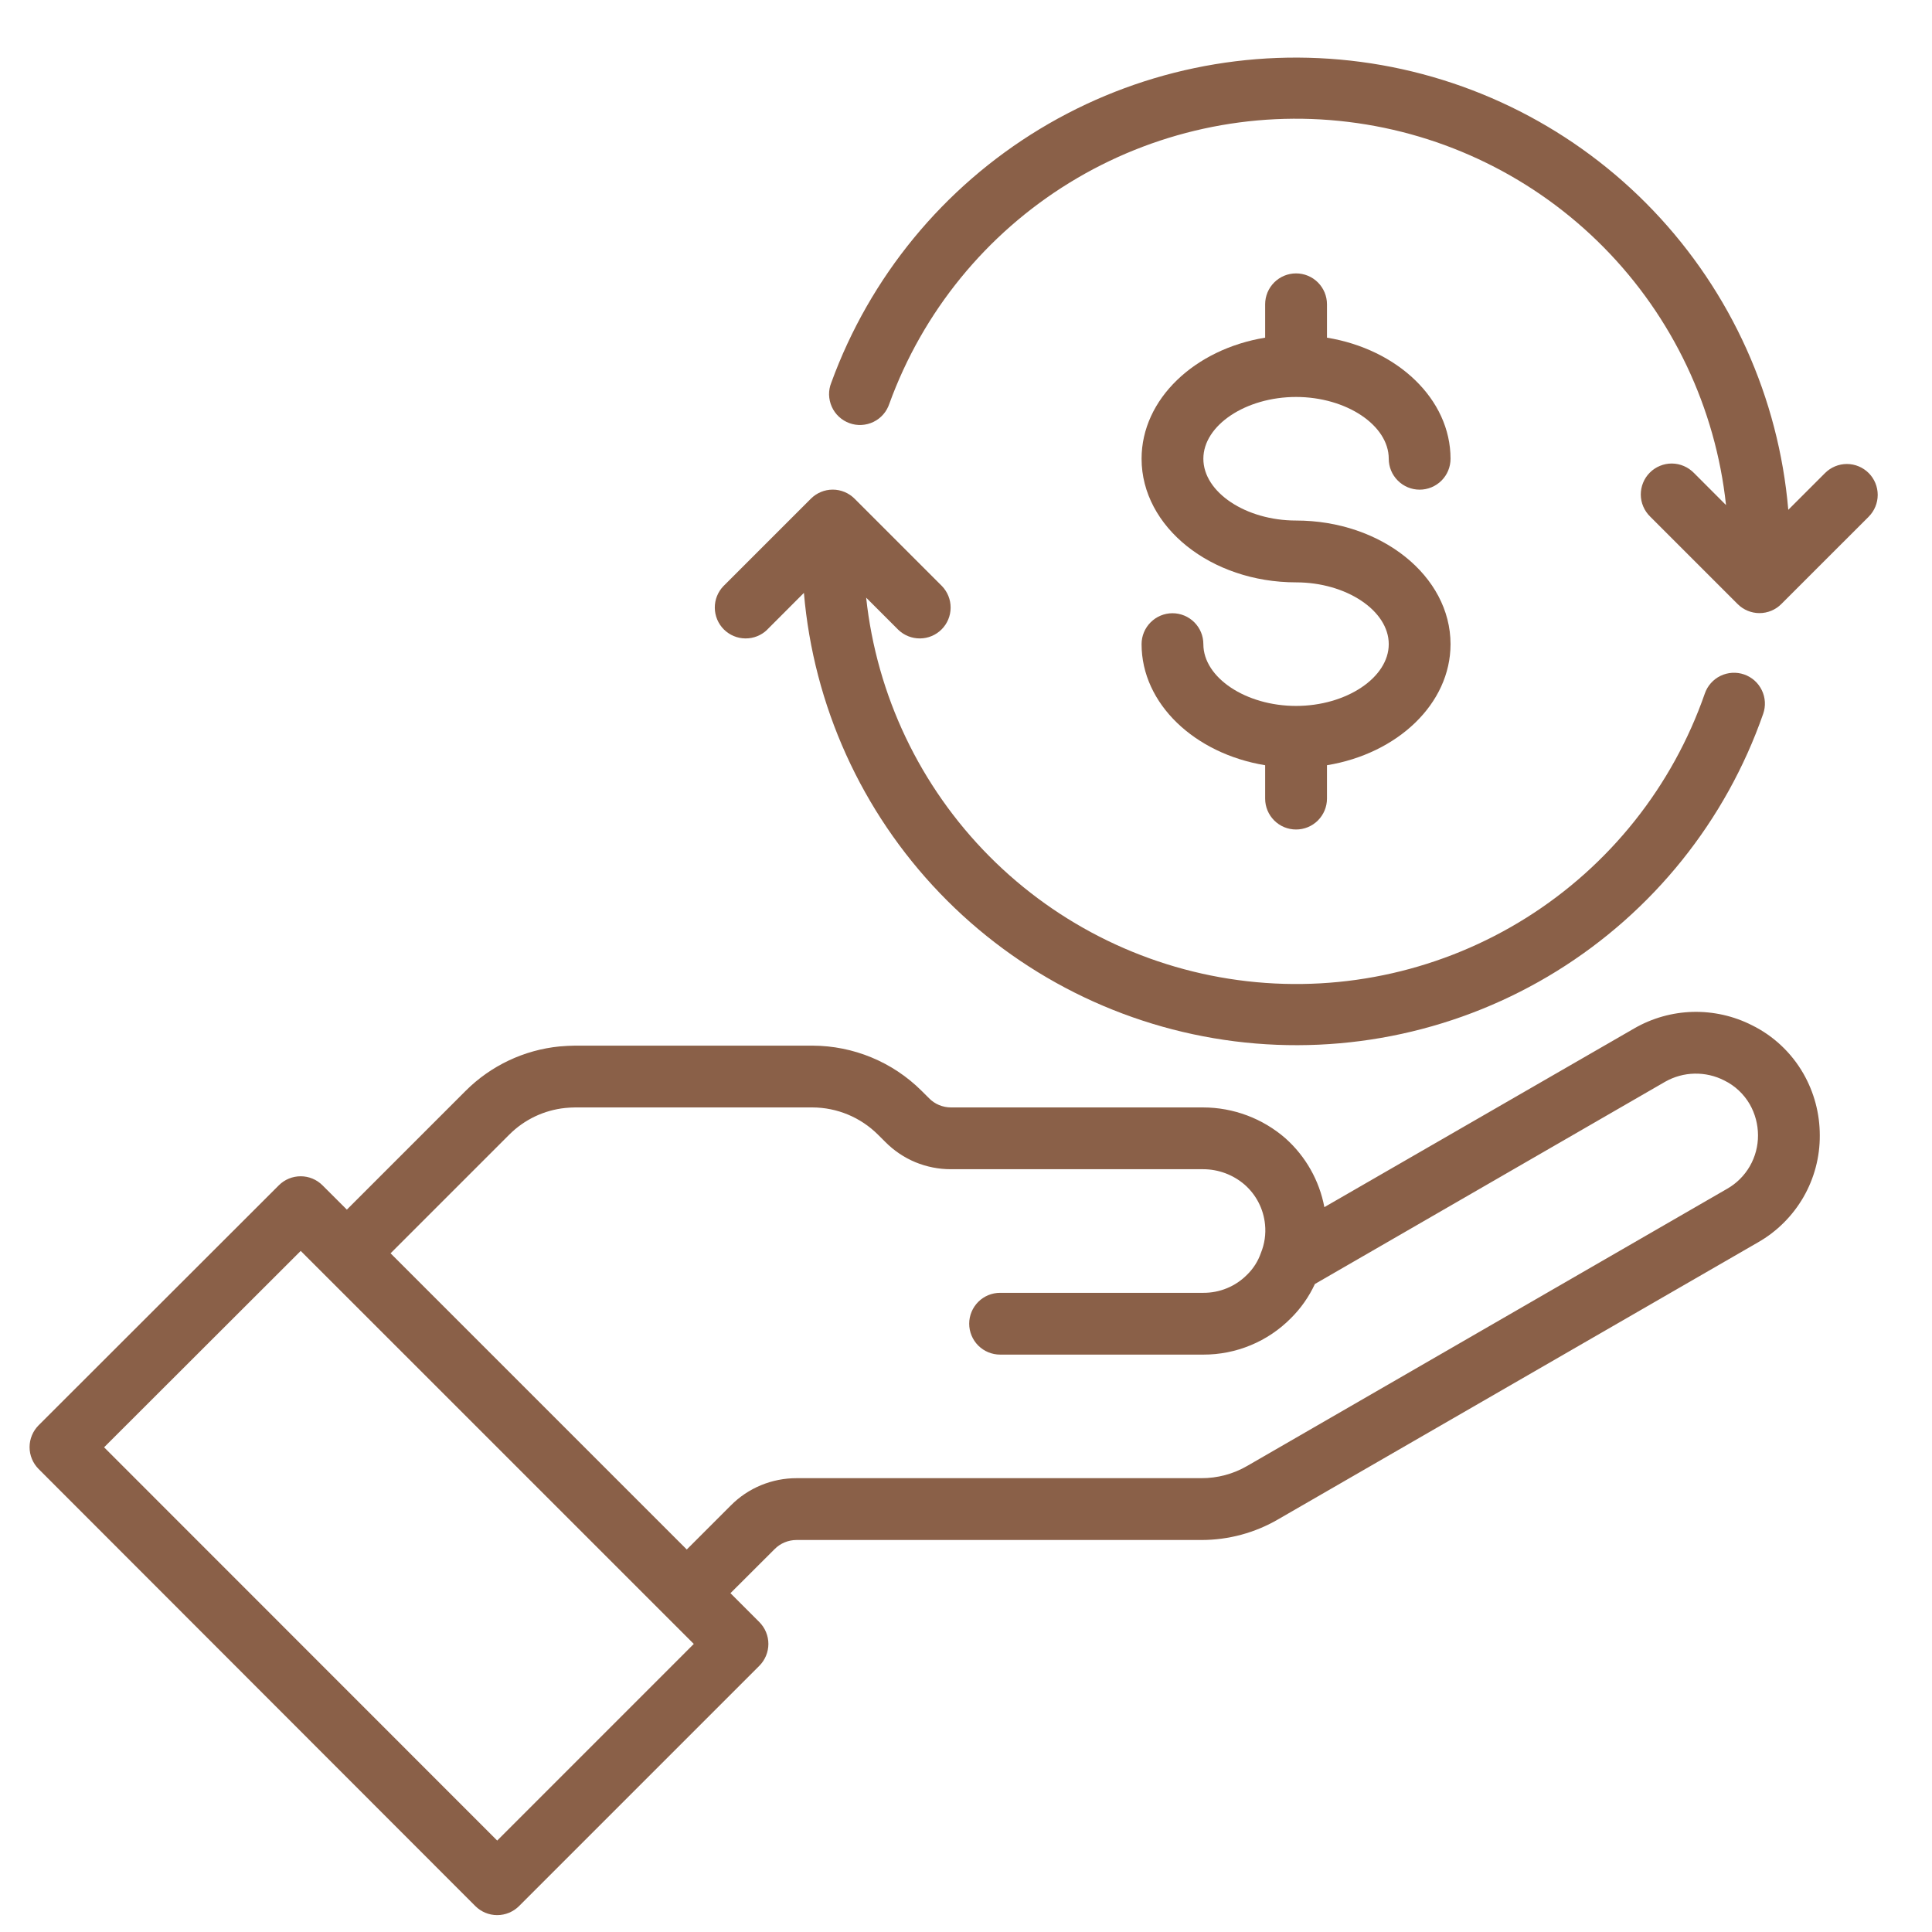 <svg width="49" height="49" viewBox="0 0 49 49" fill="none" xmlns="http://www.w3.org/2000/svg">
<g clip-path="url(#clip0_1500_4637)">
<path d="M44.431 26.001C43.967 25.766 43.452 25.651 42.932 25.664C42.412 25.678 41.904 25.821 41.453 26.08L33.589 30.616C33.462 29.942 33.115 29.328 32.603 28.871C32.024 28.366 31.282 28.088 30.513 28.087H24.119C24.015 28.087 23.912 28.066 23.816 28.026C23.72 27.986 23.633 27.927 23.561 27.852L23.372 27.664C22.638 26.934 21.645 26.523 20.609 26.52H14.583C14.464 26.52 14.348 26.528 14.191 26.54C13.291 26.629 12.45 27.027 11.81 27.666L8.797 30.679L8.179 30.062C8.032 29.915 7.833 29.833 7.626 29.833C7.418 29.833 7.219 29.915 7.072 30.062L0.979 36.149C0.833 36.296 0.75 36.495 0.75 36.703C0.75 36.911 0.833 37.11 0.979 37.257L12.056 48.343C12.203 48.489 12.402 48.572 12.61 48.572C12.817 48.572 13.017 48.489 13.164 48.343L19.259 42.248C19.405 42.101 19.488 41.901 19.488 41.694C19.488 41.486 19.405 41.287 19.259 41.14L18.526 40.407L19.642 39.293C19.715 39.218 19.802 39.159 19.898 39.119C19.994 39.079 20.097 39.058 20.201 39.058H30.466C31.155 39.059 31.831 38.877 32.425 38.529L44.587 31.509C45.066 31.236 45.463 30.84 45.739 30.363C46.014 29.886 46.158 29.344 46.154 28.793C46.154 28.242 46.01 27.702 45.736 27.225C45.432 26.697 44.978 26.27 44.431 26.001ZM12.61 46.681L2.64 36.707L7.627 31.726L17.596 41.694L12.61 46.681ZM43.803 30.151L31.636 37.177C31.281 37.384 30.877 37.492 30.466 37.49H20.201C19.891 37.49 19.585 37.551 19.299 37.669C19.012 37.788 18.753 37.962 18.535 38.182L17.418 39.299L9.906 31.787L12.919 28.774C13.3 28.394 13.8 28.156 14.335 28.101C14.421 28.093 14.502 28.087 14.583 28.087H20.609C21.23 28.09 21.824 28.337 22.264 28.774L22.453 28.962C22.671 29.182 22.93 29.357 23.216 29.476C23.503 29.594 23.809 29.655 24.119 29.654H30.513C30.9 29.654 31.274 29.793 31.567 30.046C31.861 30.304 32.046 30.665 32.084 31.055C32.109 31.3 32.073 31.548 31.98 31.776C31.908 31.986 31.787 32.176 31.628 32.331C31.483 32.477 31.311 32.593 31.121 32.671C30.931 32.75 30.727 32.79 30.521 32.789H25.365C25.157 32.789 24.958 32.871 24.811 33.018C24.664 33.165 24.581 33.365 24.581 33.572C24.581 33.78 24.664 33.98 24.811 34.127C24.958 34.273 25.157 34.356 25.365 34.356H30.521C30.933 34.357 31.341 34.276 31.721 34.118C32.101 33.961 32.446 33.729 32.736 33.437C32.991 33.185 33.198 32.89 33.349 32.565L42.233 27.435C42.461 27.306 42.717 27.235 42.979 27.23C43.241 27.225 43.5 27.284 43.733 27.404C44.003 27.536 44.227 27.747 44.378 28.007C44.514 28.246 44.586 28.516 44.587 28.791C44.589 29.067 44.517 29.338 44.38 29.577C44.242 29.816 44.043 30.015 43.803 30.151Z" fill="#8A6048"/>
<path d="M32.871 17.904C31.597 17.904 30.52 17.186 30.52 16.337C30.52 16.129 30.438 15.93 30.291 15.783C30.144 15.636 29.945 15.553 29.737 15.553C29.529 15.553 29.33 15.636 29.183 15.783C29.036 15.93 28.953 16.129 28.953 16.337C28.953 17.851 30.302 19.116 32.087 19.408V20.255C32.087 20.463 32.17 20.662 32.317 20.809C32.464 20.956 32.663 21.038 32.871 21.038C33.079 21.038 33.278 20.956 33.425 20.809C33.572 20.662 33.655 20.463 33.655 20.255V19.408C35.441 19.116 36.789 17.851 36.789 16.337C36.789 14.608 35.032 13.202 32.871 13.202C31.597 13.202 30.52 12.485 30.52 11.635C30.52 10.786 31.597 10.068 32.871 10.068C34.145 10.068 35.222 10.786 35.222 11.635C35.222 11.843 35.304 12.042 35.452 12.189C35.598 12.336 35.798 12.419 36.005 12.419C36.213 12.419 36.413 12.336 36.56 12.189C36.707 12.042 36.789 11.843 36.789 11.635C36.789 10.121 35.441 8.856 33.655 8.564V7.717C33.655 7.509 33.572 7.31 33.425 7.163C33.278 7.016 33.079 6.934 32.871 6.934C32.663 6.934 32.464 7.016 32.317 7.163C32.17 7.31 32.087 7.509 32.087 7.717V8.564C30.302 8.856 28.953 10.121 28.953 11.635C28.953 13.364 30.711 14.77 32.871 14.77C34.145 14.77 35.222 15.487 35.222 16.337C35.222 17.186 34.145 17.904 32.871 17.904Z" fill="#8A6048"/>
<path d="M47.395 11.998C47.248 11.851 47.049 11.768 46.841 11.768C46.633 11.768 46.434 11.851 46.287 11.998L45.355 12.93C45.111 10.085 43.904 7.409 41.933 5.343C39.962 3.277 37.345 1.946 34.515 1.57C31.684 1.194 28.81 1.795 26.368 3.274C23.926 4.753 22.061 7.022 21.084 9.704C21.044 9.802 21.025 9.906 21.027 10.011C21.03 10.116 21.053 10.22 21.096 10.316C21.139 10.412 21.2 10.498 21.277 10.569C21.354 10.641 21.445 10.696 21.544 10.732C21.642 10.768 21.747 10.784 21.852 10.778C21.957 10.772 22.06 10.746 22.154 10.7C22.249 10.654 22.333 10.589 22.402 10.51C22.471 10.431 22.523 10.338 22.556 10.239C23.402 7.908 25.012 5.933 27.124 4.635C29.237 3.337 31.726 2.792 34.188 3.091C36.649 3.389 38.937 4.512 40.678 6.277C42.419 8.042 43.511 10.345 43.776 12.81L42.962 11.995C42.889 11.921 42.803 11.861 42.707 11.82C42.612 11.779 42.509 11.757 42.405 11.756C42.301 11.755 42.198 11.775 42.101 11.815C42.005 11.854 41.917 11.912 41.844 11.986C41.77 12.059 41.712 12.147 41.673 12.243C41.633 12.339 41.614 12.443 41.614 12.547C41.615 12.651 41.637 12.754 41.678 12.849C41.719 12.945 41.779 13.031 41.854 13.104L44.07 15.32C44.217 15.467 44.417 15.55 44.624 15.55C44.832 15.55 45.032 15.467 45.178 15.32L47.395 13.104C47.541 12.957 47.623 12.758 47.623 12.551C47.623 12.344 47.541 12.145 47.395 11.998Z" fill="#8A6048"/>
<path d="M19.457 15.97L20.389 15.037C20.634 17.897 21.851 20.586 23.84 22.656C25.828 24.726 28.466 26.051 31.313 26.41C34.16 26.769 37.045 26.14 39.484 24.629C41.924 23.117 43.772 20.815 44.718 18.105C44.752 18.008 44.767 17.905 44.761 17.802C44.755 17.699 44.729 17.598 44.684 17.506C44.639 17.413 44.577 17.33 44.5 17.261C44.423 17.192 44.333 17.14 44.236 17.106C44.139 17.072 44.035 17.058 43.932 17.064C43.83 17.07 43.729 17.096 43.636 17.141C43.543 17.186 43.461 17.249 43.392 17.326C43.324 17.403 43.271 17.493 43.238 17.59C42.419 19.944 40.824 21.949 38.714 23.275C36.604 24.601 34.105 25.169 31.63 24.886C29.154 24.603 26.848 23.485 25.092 21.717C23.336 19.949 22.234 17.636 21.968 15.158L22.782 15.972C22.93 16.115 23.128 16.194 23.334 16.192C23.539 16.191 23.736 16.108 23.881 15.963C24.026 15.818 24.109 15.621 24.11 15.415C24.112 15.21 24.033 15.012 23.89 14.864L21.674 12.648C21.527 12.501 21.328 12.418 21.12 12.418C20.912 12.418 20.713 12.501 20.566 12.648L18.349 14.864C18.206 15.012 18.127 15.21 18.129 15.415C18.131 15.621 18.213 15.818 18.358 15.963C18.504 16.108 18.7 16.191 18.906 16.192C19.111 16.194 19.309 16.115 19.457 15.972V15.97Z" fill="#8A6048"/>
</g>
<defs>
<clipPath id="clip0_1500_4637">
<rect width="48" height="49" fill="white" transform="translate(0.25)"/>
</clipPath>
</defs>
</svg>
